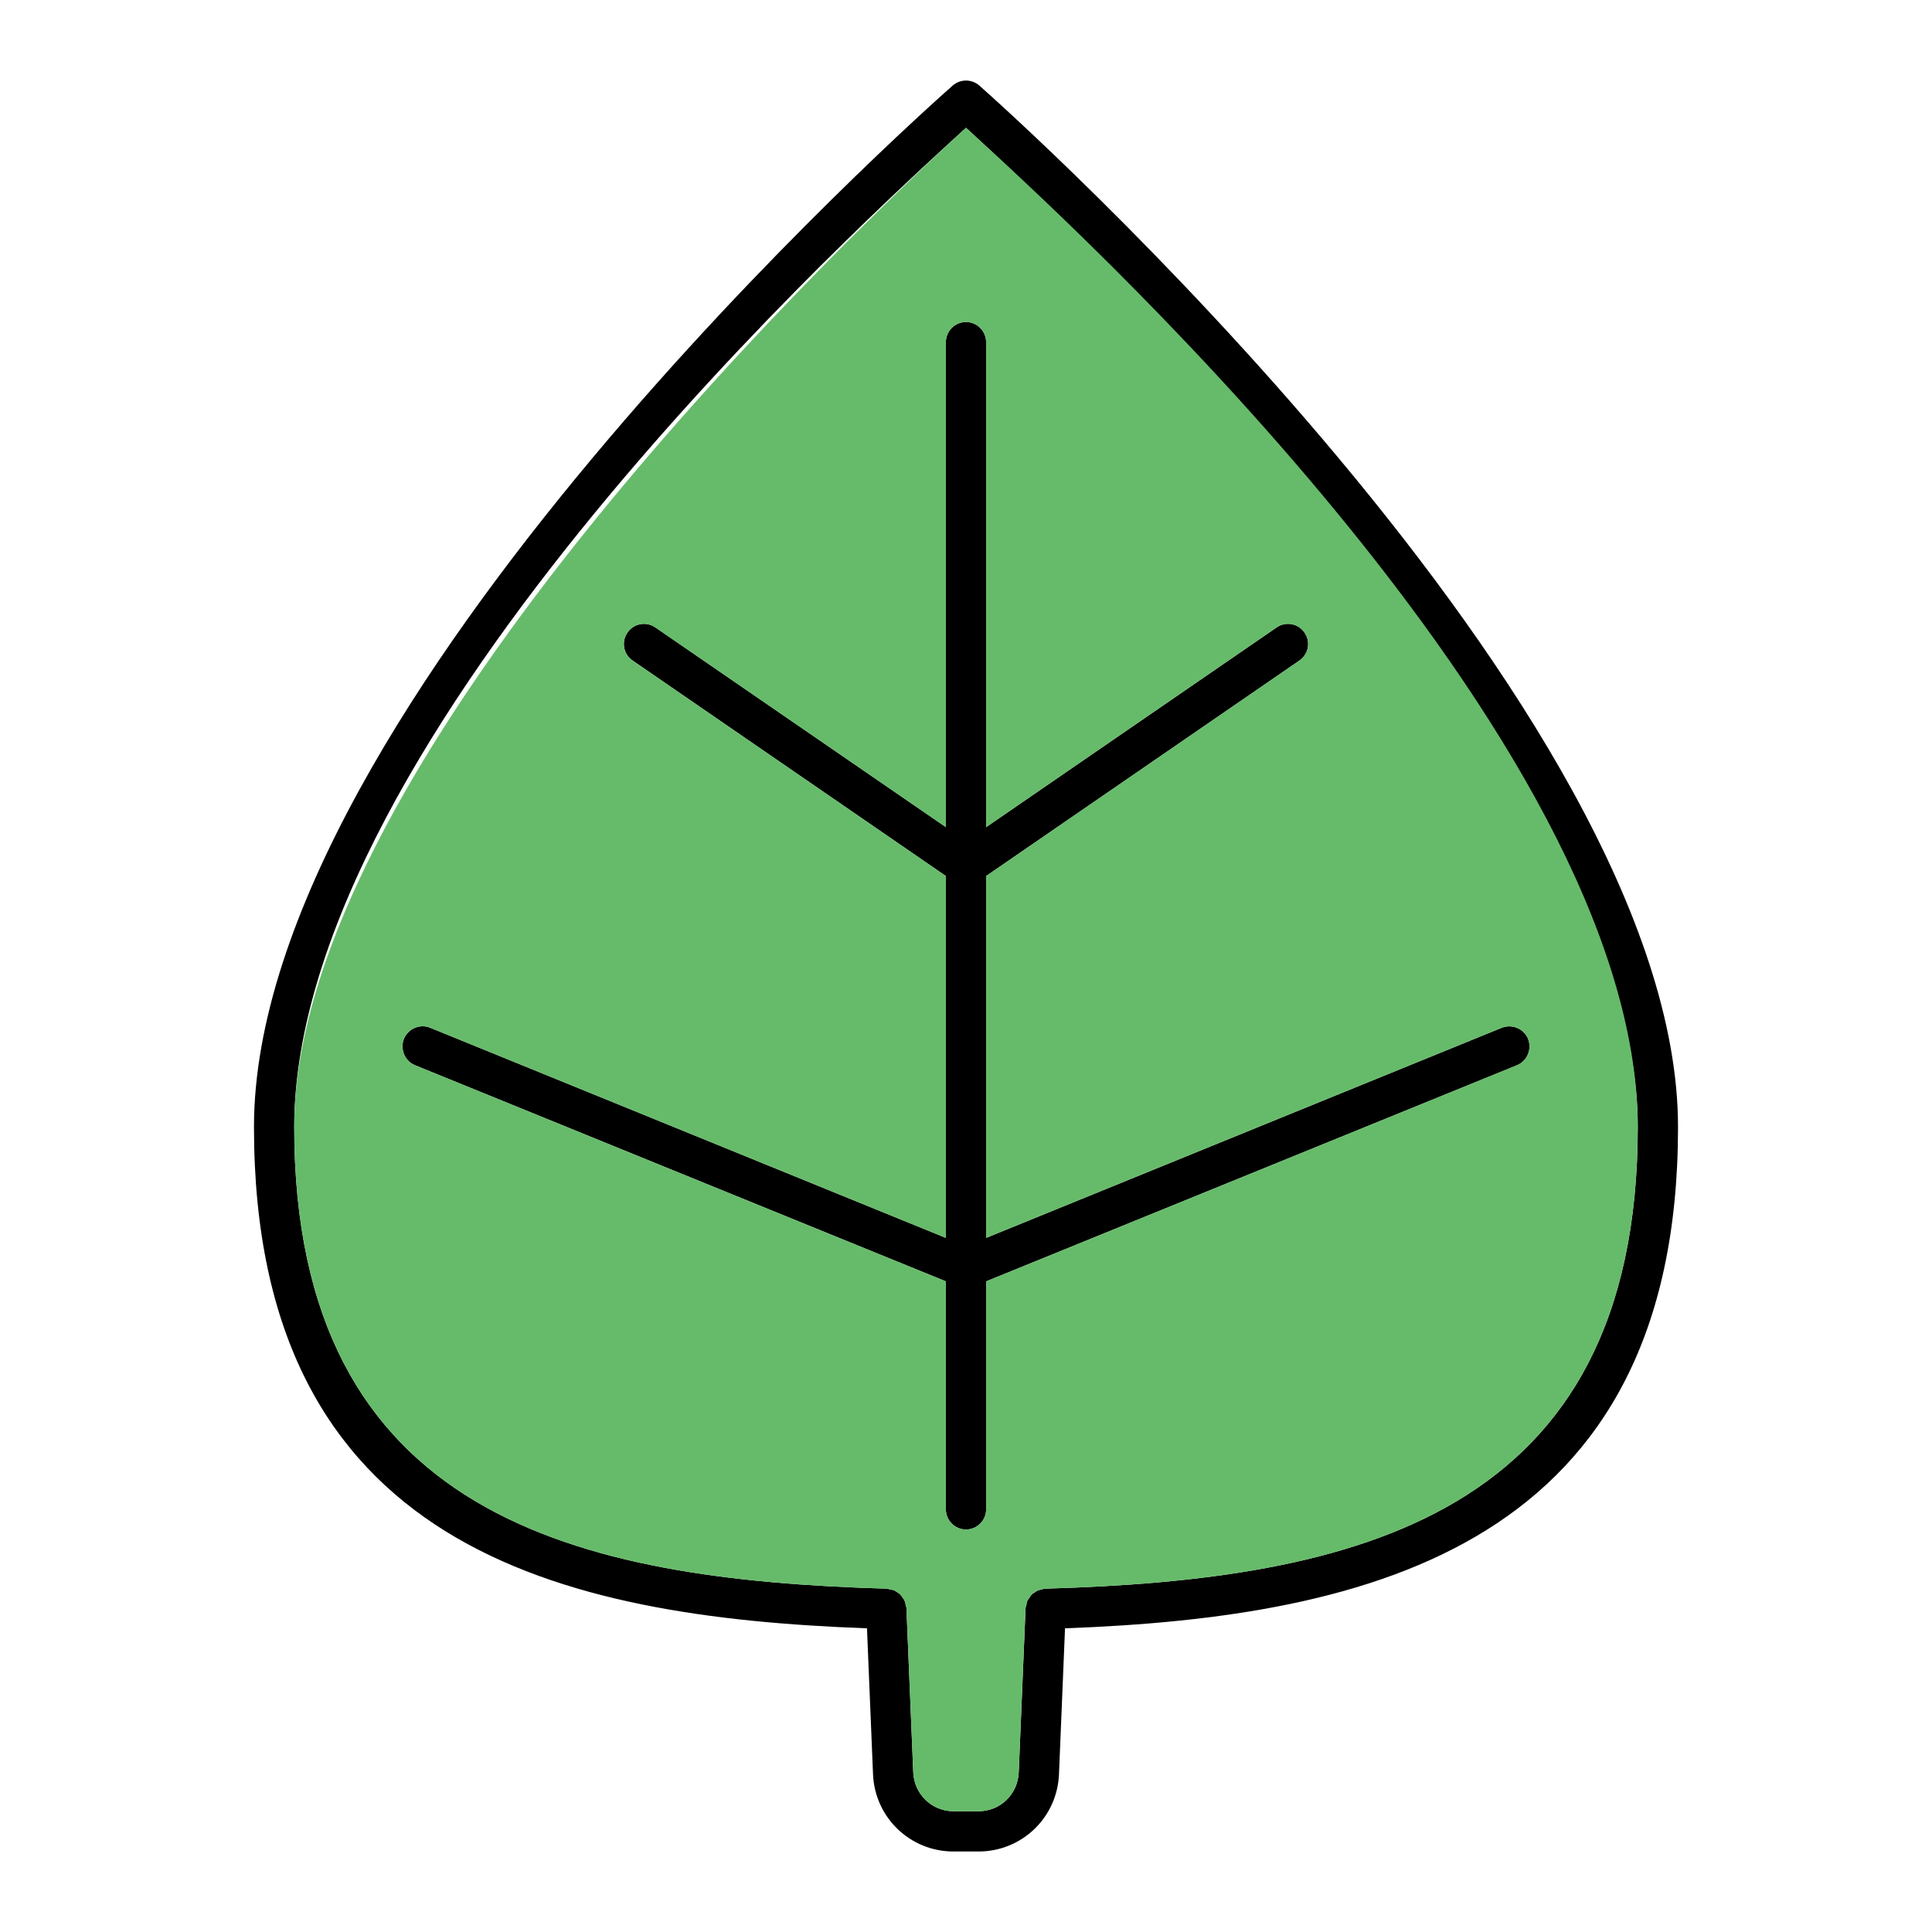 <svg id="Layer_1" viewBox="0 0 96 96" xmlns="http://www.w3.org/2000/svg" data-name="Layer 1"><path d="m75.38 52.93-26.38 10.74v11.33c0 .55-.45 1-1 1s-1-.45-1-1v-11.33l-26.38-10.74c-.51-.21-.75-.8-.55-1.31.21-.51.8-.76 1.31-.55l25.62 10.44v-17.98l-15.57-10.71c-.45-.31-.57-.93-.25-1.39.31-.45.93-.57 1.39-.25l14.43 9.92v-24.1c0-.55.45-1 1-1s1 .45 1 1v24.1l14.43-9.92c.46-.32 1.08-.2 1.39.25.32.46.2 1.08-.25 1.39l-15.57 10.71v17.98l25.62-10.44c.51-.2 1.1.04 1.31.55.2.51-.04 1.1-.55 1.31z"/><path d="m48.66 4.25c-.38-.33-.94-.33-1.32 0-1.42 1.25-34.72 30.83-34.72 51.75s15.24 24.35 30.46 24.91l.3 7.25c.09 2.16 1.85 3.84 4 3.84h1.24c2.15 0 3.91-1.68 4-3.84l.3-7.25c15.22-.56 30.46-4.15 30.46-24.91s-33.3-50.5-34.72-51.75zm3.27 74.69c-.06 0-.12.03-.18.04-.06.02-.11.02-.16.04-.08.03-.14.08-.21.13-.04.02-.08.04-.11.08-.06.05-.09.11-.13.18-.03.04-.07.08-.09.13-.03.07-.04.14-.05.21-.01.05-.04.1-.04.15l-.34 8.18c-.05 1.08-.92 1.92-2 1.92h-1.24c-1.07 0-1.95-.84-2-1.92l-.34-8.18c0-.06-.03-.11-.04-.16-.01-.07-.02-.13-.05-.19-.02-.07-.07-.12-.11-.18-.03-.05-.06-.09-.1-.13-.05-.06-.11-.09-.17-.13-.05-.03-.09-.06-.14-.09-.07-.02-.14-.03-.2-.04s-.11-.04-.16-.04c-15.3-.44-29.45-3.52-29.45-22.94s28.63-45.32 33.38-49.65c4.75 4.33 33.38 31.2 33.38 49.65 0 19.42-14.15 22.5-29.45 22.94z"/><path d="m48 6.35c-4.75 4.33-33.38 31.2-33.38 49.65 0 19.42 14.15 22.5 29.45 22.94.05 0 .1.03.16.04s.13.02.2.04c.05.03.09.06.14.09.06.04.12.07.17.13.04.04.07.08.1.13.04.06.09.11.11.18.03.06.04.12.05.19.01.05.04.1.04.16l.34 8.18c.05 1.08.93 1.92 2 1.92h1.24c1.08 0 1.95-.84 2-1.92l.34-8.18c0-.05.03-.1.04-.15.01-.07.02-.14.05-.21.02-.05.06-.09.09-.13.04-.07.07-.13.13-.18.03-.04.07-.06.11-.08.07-.05.13-.1.21-.13.05-.02.1-.02.16-.04.06-.01.12-.04.18-.04 15.3-.44 29.45-3.52 29.45-22.94s-28.63-45.32-33.38-49.65zm27.38 46.58-26.38 10.74v11.33c0 .55-.45 1-1 1s-1-.45-1-1v-11.33l-26.38-10.74c-.51-.21-.75-.8-.55-1.31.21-.51.8-.76 1.31-.55l25.62 10.44v-17.98l-15.57-10.71c-.45-.31-.57-.93-.25-1.39.31-.45.93-.57 1.39-.25l14.43 9.92v-24.1c0-.55.45-1 1-1s1 .45 1 1v24.1l14.43-9.92c.46-.32 1.08-.2 1.39.25.32.46.2 1.08-.25 1.39l-15.57 10.71v17.98l25.62-10.44c.51-.2 1.1.04 1.31.55.2.51-.04 1.1-.55 1.31z" fill="#66bb6a"/></svg>